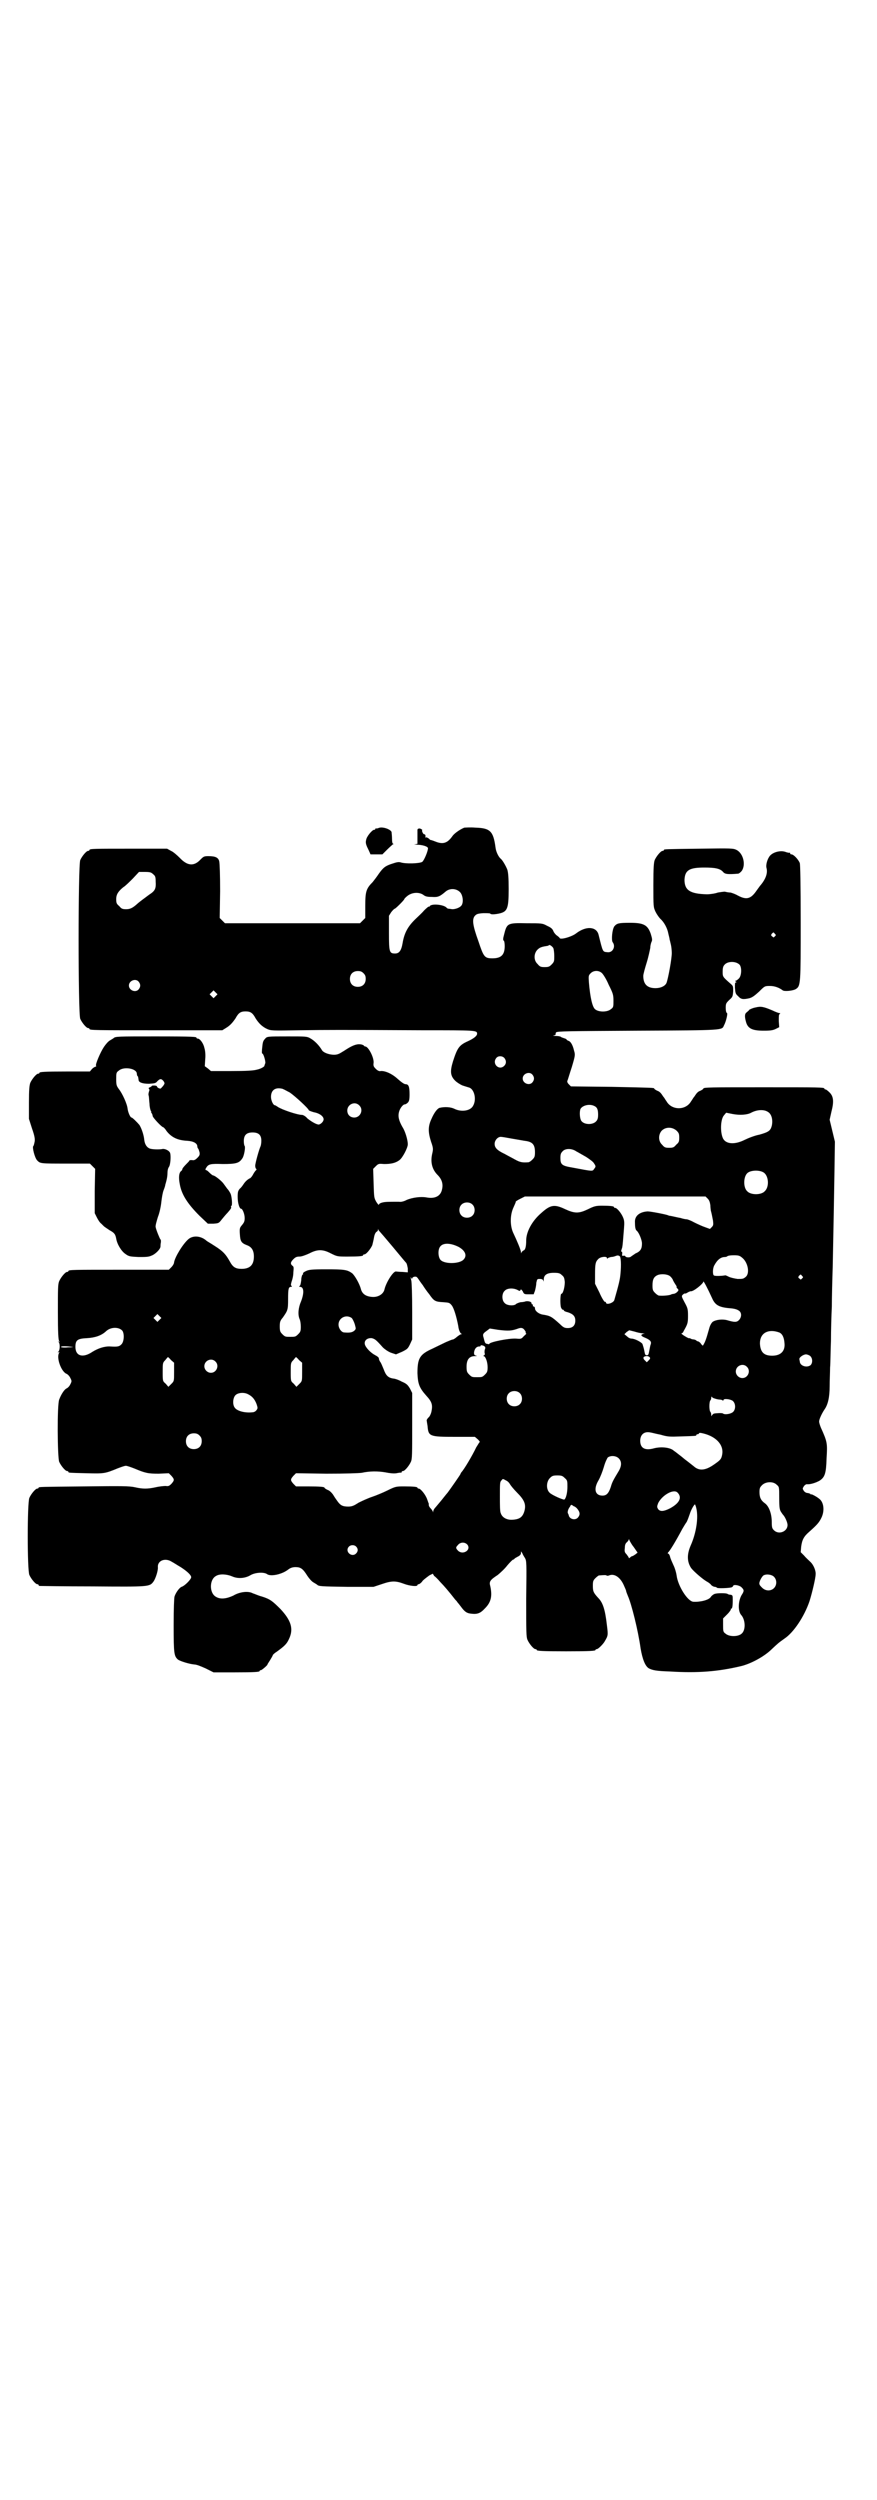 <?xml version="1.0" standalone="no"?>
<!DOCTYPE svg PUBLIC "-//W3C//DTD SVG 20010904//EN"
 "http://www.w3.org/TR/2001/REC-SVG-20010904/DTD/svg10.dtd">
<svg version="1.0" xmlns="http://www.w3.org/2000/svg"
 width="1000pt" height="2850pt" viewBox="0 0 1000 2850"
 preserveAspectRatio="xMidYMid meet">
<g transform="translate(0,2850) scale(0.5,-0.5)"
fill="#000000" stroke="none">
<path d="M863 3812 c-2 -1 -5 -1 -5 -1 -1 1 -2 0 -2 -1 0 -1 -1 -2 -3 -2 -4 0
-17 -15 -18 -23 -2 -7 0 -12 6 -24 l4 -9 13 0 14 0 11 11 c6 6 12 11 13 12 2
0 2 1 1 1 -2 0 -3 4 -3 12 0 6 -1 13 -1 15 -3 7 -22 13 -30 9z"/>
<path d="M1059 3813 c-8 -3 -22 -12 -27 -19 -12 -17 -22 -20 -41 -12 -5 2 -9
3 -9 3 0 -1 -2 1 -4 3 -3 2 -5 3 -6 3 -1 -1 -2 -1 -2 0 1 4 0 7 -3 7 -2 0 -6
8 -4 10 0 0 -1 1 -3 2 -3 2 -8 1 -8 -2 0 0 0 -8 0 -16 l0 -16 -6 -1 c-4 0 -2
0 5 -1 12 0 25 -4 25 -8 0 -7 -9 -28 -13 -31 -6 -4 -39 -5 -50 -1 -5 1 -9 0
-18 -3 -16 -5 -21 -9 -31 -23 -4 -6 -10 -14 -14 -19 -15 -15 -17 -22 -17 -54
l0 -28 -6 -6 -6 -6 -154 0 -154 0 -6 6 -6 6 1 61 c0 37 -1 63 -2 68 -2 9 -9
12 -25 12 -10 0 -11 -1 -18 -8 -15 -16 -30 -14 -47 4 -6 6 -15 14 -20 16 l-9
5 -83 0 c-82 0 -94 0 -94 -3 0 -1 -1 -2 -3 -2 -4 0 -14 -12 -18 -21 -5 -12 -5
-350 0 -362 4 -9 14 -21 18 -21 2 0 3 -1 3 -2 0 -3 14 -3 157 -3 l146 0 8 5
c10 6 15 12 22 22 7 13 12 16 23 16 11 0 16 -3 23 -16 7 -11 15 -19 26 -24 9
-4 11 -4 74 -3 67 1 89 1 280 0 123 0 125 0 125 -8 0 -5 -8 -11 -21 -17 -20
-9 -24 -15 -34 -46 -7 -23 -6 -33 5 -44 4 -4 12 -9 17 -11 6 -2 13 -4 16 -5
11 -5 16 -27 8 -41 -6 -12 -27 -15 -43 -7 -8 4 -22 5 -34 2 -5 -2 -12 -11 -18
-25 -8 -17 -8 -30 -1 -52 5 -14 5 -17 3 -26 -5 -20 -1 -37 12 -50 10 -10 13
-21 10 -33 -3 -15 -16 -22 -36 -18 -12 2 -31 0 -45 -6 -5 -3 -13 -5 -17 -4
-25 0 -32 0 -39 -2 -4 -1 -7 -3 -7 -5 0 -1 -3 2 -6 7 -5 9 -5 10 -6 42 l-1 33
6 6 c6 6 7 6 19 5 15 0 26 2 35 9 7 5 19 28 19 36 0 10 -6 30 -12 39 -8 14
-11 24 -8 35 2 8 9 17 13 17 2 0 5 2 7 4 3 3 4 7 4 19 0 17 -2 23 -9 23 -3 0
-9 4 -18 12 -13 12 -29 19 -39 18 -3 -1 -7 1 -11 5 -5 5 -6 7 -5 14 1 12 -12
37 -19 37 -1 0 -3 1 -3 2 -1 1 -5 3 -9 3 -9 1 -20 -4 -35 -14 -5 -3 -11 -7
-14 -8 -11 -5 -34 1 -38 9 -6 10 -16 21 -27 27 -7 4 -11 4 -50 4 -49 0 -48 0
-53 -6 -4 -4 -5 -8 -6 -19 -1 -8 -1 -14 0 -14 3 0 8 -18 7 -22 -1 -3 -2 -5 -2
-6 0 -2 -8 -7 -18 -9 -7 -2 -24 -3 -57 -3 l-47 0 -7 6 -7 5 1 16 c1 10 0 20
-2 26 -2 10 -10 21 -15 21 -2 0 -3 1 -3 2 0 2 -4 3 -93 3 -86 0 -92 0 -96 -4
-1 -1 -5 -3 -8 -5 -4 -2 -10 -9 -14 -15 -8 -12 -20 -40 -18 -43 1 -1 0 -2 -1
-2 -1 0 -5 -2 -8 -5 l-5 -6 -52 0 c-53 0 -63 -1 -63 -3 0 -1 -1 -2 -3 -2 -4 0
-14 -12 -18 -21 -2 -6 -3 -15 -3 -45 l0 -37 7 -22 c6 -17 7 -24 6 -30 -1 -5
-2 -9 -3 -10 -3 -2 3 -27 9 -33 7 -7 7 -7 68 -7 l52 0 6 -6 6 -6 -1 -51 0 -50
5 -10 c3 -6 7 -12 10 -14 2 -2 5 -5 6 -6 1 -1 7 -5 13 -9 11 -6 13 -9 15 -19
2 -13 12 -29 21 -35 8 -6 11 -6 30 -7 15 0 23 0 29 3 9 3 21 15 21 21 0 1 0 6
1 10 0 3 0 6 -1 6 -1 0 -10 22 -11 28 -1 3 2 13 5 23 4 10 7 25 8 35 1 9 3 21
5 26 2 5 4 11 4 13 4 13 5 21 5 28 0 4 1 9 3 12 4 5 5 26 3 32 -2 6 -13 11
-19 9 -6 -1 -24 -1 -29 2 -6 3 -10 10 -11 19 -1 11 -6 26 -11 34 -5 6 -16 17
-18 17 -3 0 -8 12 -9 20 -1 11 -12 35 -20 45 -5 7 -6 9 -6 22 0 14 0 16 6 20
11 10 41 5 41 -7 0 -2 1 -4 1 -5 2 -1 2 -2 3 -9 0 -6 9 -9 24 -9 13 1 15 1 19
6 6 6 9 6 14 0 3 -5 3 -5 -1 -11 -3 -3 -5 -6 -6 -6 -4 0 -8 3 -8 5 0 1 -3 2
-6 2 -3 0 -6 0 -6 -1 0 -1 -2 -2 -4 -3 -3 -1 -4 -2 -2 -4 1 -1 1 -3 0 -5 -1
-3 -2 -7 -1 -10 1 -3 1 -12 2 -19 0 -7 2 -14 3 -16 1 -2 2 -3 1 -3 -1 0 -1 -1
1 -2 1 -2 2 -4 2 -6 0 -4 21 -26 24 -26 1 0 5 -4 8 -9 11 -14 25 -21 47 -22
15 -1 23 -6 23 -13 0 -2 1 -4 2 -5 1 -1 2 -5 3 -8 1 -6 0 -8 -5 -13 -5 -5 -8
-6 -12 -5 -4 0 -6 0 -6 -1 0 -1 -4 -5 -8 -9 -4 -4 -8 -9 -8 -10 0 -1 -1 -4 -3
-5 -5 -4 -6 -15 -3 -30 4 -23 17 -44 45 -72 l19 -18 13 0 c12 1 12 1 19 10 4
5 10 12 13 15 7 8 9 11 8 13 -1 1 0 2 1 3 2 1 1 19 -2 27 -2 4 -5 9 -8 12 -2
3 -6 8 -8 11 -4 6 -20 19 -24 19 -1 0 -5 3 -8 6 -3 3 -6 6 -8 6 -2 1 -2 2 0 5
5 9 10 10 38 9 30 0 37 2 44 12 5 6 8 27 6 29 -1 1 -2 6 -2 11 0 14 6 20 20
20 14 0 20 -6 20 -19 0 -5 -1 -11 -2 -13 -3 -6 -12 -38 -12 -44 0 -3 1 -6 2
-7 2 -1 1 -2 -1 -4 -1 -1 -4 -5 -6 -9 -2 -4 -5 -7 -6 -8 -5 -2 -11 -7 -15 -13
-2 -3 -6 -9 -9 -11 -4 -5 -5 -7 -5 -19 0 -14 4 -27 8 -27 3 0 8 -12 8 -21 0
-7 -1 -10 -6 -16 -5 -6 -6 -7 -5 -21 1 -16 3 -20 16 -25 11 -4 16 -12 16 -26
0 -19 -9 -28 -28 -28 -14 0 -20 4 -27 17 -9 16 -15 23 -34 35 -9 6 -18 11 -19
12 -12 11 -30 13 -41 4 -13 -11 -31 -41 -33 -53 0 -3 -3 -8 -6 -11 l-6 -6
-109 0 c-108 0 -120 0 -120 -3 0 -1 -1 -2 -3 -2 -4 0 -14 -12 -18 -21 -3 -7
-3 -17 -3 -71 0 -45 1 -64 3 -66 2 -2 1 -2 -1 -1 -2 1 -3 1 0 -1 3 -4 3 -18
-1 -22 -2 -2 -1 -2 1 -1 2 1 2 1 1 -1 -7 -11 4 -42 16 -48 3 -1 7 -5 9 -9 4
-8 4 -8 0 -16 -2 -4 -6 -8 -9 -9 -5 -3 -12 -14 -16 -25 -5 -12 -4 -132 0 -142
4 -9 14 -21 18 -21 2 0 3 -1 3 -2 0 -2 1 -2 41 -3 40 -1 42 -1 71 11 8 3 16 6
19 6 3 0 11 -3 19 -6 26 -11 32 -12 56 -12 l23 1 6 -6 c7 -8 7 -10 0 -18 -5
-5 -7 -6 -13 -5 -4 0 -15 -1 -23 -3 -19 -4 -29 -4 -47 0 -13 3 -31 3 -115 2
-103 -1 -105 -1 -105 -3 0 -1 -1 -2 -3 -2 -4 0 -14 -12 -18 -21 -5 -11 -5
-165 0 -176 4 -9 14 -21 18 -21 2 0 3 -1 3 -2 0 -1 1 -2 3 -2 1 0 55 -1 120
-1 130 -1 130 -1 139 11 5 7 11 26 10 33 -1 15 17 22 32 12 4 -2 13 -8 20 -12
14 -9 24 -18 24 -23 0 -5 -15 -20 -22 -22 -5 -2 -13 -13 -16 -22 -1 -4 -2 -27
-2 -66 0 -65 1 -70 10 -78 6 -4 26 -10 37 -11 5 0 15 -4 26 -9 l18 -9 47 0
c48 0 58 1 58 3 0 1 1 2 3 2 2 0 15 11 15 13 0 1 3 5 6 10 3 5 6 10 6 11 0 1
4 5 9 8 18 13 23 18 28 29 11 23 5 42 -19 68 -19 19 -24 23 -43 29 -8 2 -16 6
-20 7 -10 6 -30 4 -45 -5 -15 -7 -29 -9 -39 -3 -16 8 -16 40 0 48 8 5 24 4 36
-1 13 -6 30 -5 43 3 11 6 30 7 37 2 8 -6 34 -1 49 11 4 3 9 5 16 5 12 0 17 -4
27 -20 4 -6 10 -13 14 -15 3 -2 7 -4 8 -5 4 -4 9 -4 68 -5 l61 0 18 6 c23 8
32 8 51 1 13 -5 31 -7 31 -3 0 1 1 2 3 2 1 0 6 3 9 8 4 4 11 9 15 12 l8 4 3
-5 c3 -2 9 -8 14 -14 8 -8 20 -22 34 -40 2 -2 4 -4 5 -6 1 -1 5 -6 8 -10 8
-11 13 -15 22 -16 15 -2 22 0 33 12 14 14 17 28 12 51 -3 10 0 14 17 25 6 5
16 14 22 22 6 7 12 13 13 13 1 0 3 1 4 3 2 1 5 3 9 5 3 2 5 4 5 7 l0 4 3 -4
c1 -3 4 -8 6 -11 4 -7 4 -10 3 -93 0 -77 0 -87 3 -94 4 -9 14 -21 18 -21 2 0
3 -1 3 -2 0 -2 11 -3 67 -3 56 0 67 1 67 3 0 1 1 2 3 2 3 0 13 10 17 16 9 15
9 15 6 39 -4 35 -9 51 -20 62 -11 12 -12 15 -12 28 0 10 1 12 6 17 3 3 7 6 8
6 13 1 16 1 17 0 1 -1 4 -1 6 0 12 5 25 -4 33 -21 3 -7 6 -13 6 -15 0 -1 2 -6
4 -11 8 -18 23 -77 29 -120 4 -23 10 -40 19 -45 8 -4 16 -6 48 -7 64 -4 110 0
161 12 22 5 52 21 69 37 17 16 17 16 31 26 21 14 45 50 57 85 6 19 14 53 14
61 1 9 -5 22 -11 28 -4 4 -11 10 -15 15 l-8 8 1 12 c2 16 6 24 19 35 18 16 22
21 27 31 8 16 6 36 -5 44 -6 5 -18 11 -18 10 0 -1 -1 -1 -2 1 -2 1 -5 2 -7 2
-2 0 -6 2 -8 5 -3 5 -3 5 0 10 2 3 5 5 7 5 7 -1 20 3 29 8 12 8 15 16 16 51 2
34 2 37 -13 70 -2 5 -4 11 -4 14 0 5 6 18 12 27 8 11 12 28 12 53 0 13 1 33 1
43 1 10 1 38 2 61 0 23 1 58 2 78 0 20 1 60 2 90 2 104 3 151 4 218 l1 68 -6
25 -6 25 4 18 c6 23 5 35 -4 44 -4 4 -8 7 -9 7 -2 0 -3 1 -3 2 0 3 -13 3 -138
3 -121 0 -138 0 -138 -3 0 -1 -3 -3 -7 -5 -4 -1 -8 -5 -10 -8 -2 -3 -4 -6 -5
-7 -1 -1 -3 -5 -6 -9 -12 -21 -44 -21 -56 0 -3 4 -5 8 -6 9 -1 1 -3 4 -5 7 -2
3 -6 7 -10 8 -4 2 -7 4 -7 5 0 2 -3 2 -97 4 l-93 1 -5 5 c-3 3 -4 6 -3 8 1 2
5 16 10 31 8 27 8 28 5 38 -3 13 -8 21 -13 22 -2 1 -4 2 -4 3 0 1 -3 2 -6 3
-3 1 -6 2 -7 3 -1 1 -6 2 -12 2 -5 0 -8 1 -4 1 3 1 5 2 4 3 0 1 0 2 1 4 2 3
28 3 185 4 201 1 193 1 198 12 5 9 9 28 7 28 -2 1 -3 6 -3 12 0 10 1 11 8 18
8 7 8 8 9 20 0 12 0 12 -7 18 -17 15 -17 15 -17 27 0 7 1 12 4 15 7 9 27 9 35
0 5 -7 4 -25 -2 -31 -3 -3 -6 -5 -7 -5 -2 0 -2 -1 0 -2 2 -1 2 -2 0 -2 -2 0
-2 -3 -2 -12 1 -11 1 -14 7 -19 7 -8 12 -8 26 -5 7 2 12 6 22 15 13 13 13 13
25 13 11 0 21 -4 29 -10 4 -3 24 -1 30 3 11 7 11 12 11 152 0 90 -1 130 -2
135 -3 8 -14 20 -19 20 -2 0 -3 1 -3 2 0 2 -1 2 -1 2 -1 -1 -4 0 -8 1 -11 5
-29 1 -37 -8 -6 -7 -10 -21 -8 -28 3 -11 -1 -25 -15 -41 -2 -3 -6 -8 -8 -11
-13 -19 -23 -21 -42 -11 -5 3 -13 6 -17 7 -4 0 -9 1 -13 2 -3 0 -10 -1 -16 -2
-5 -2 -17 -4 -25 -4 -38 1 -51 9 -51 33 1 22 11 28 45 28 24 0 36 -2 43 -10 4
-5 10 -6 34 -4 2 0 6 3 9 7 9 14 3 39 -12 47 -8 4 -11 4 -85 3 -79 -1 -81 -1
-81 -3 0 -1 -1 -2 -3 -2 -4 0 -14 -12 -18 -21 -2 -6 -3 -16 -3 -57 0 -50 0
-50 5 -61 3 -6 8 -13 11 -16 9 -8 16 -22 18 -33 1 -5 3 -11 3 -14 1 -3 2 -8 3
-12 1 -4 2 -13 2 -19 0 -13 -8 -57 -12 -68 -3 -7 -13 -12 -25 -12 -19 0 -28 9
-28 28 0 4 4 18 8 31 4 13 7 28 8 33 0 6 2 12 3 14 2 4 1 8 -2 18 -7 20 -16
25 -47 25 -26 0 -30 -1 -36 -8 -5 -7 -7 -31 -4 -36 8 -10 0 -25 -12 -23 -11 1
-10 0 -20 40 -5 19 -29 20 -51 3 -10 -8 -38 -16 -38 -10 0 0 -3 3 -6 5 -3 2
-7 7 -8 10 -2 5 -5 8 -14 12 -11 6 -12 6 -47 6 -45 1 -45 0 -52 -28 -2 -7 -2
-11 0 -12 1 0 2 -6 2 -12 0 -20 -8 -28 -28 -28 -18 0 -20 3 -32 39 -13 36 -15
50 -8 58 4 4 6 5 19 6 8 0 15 0 16 -1 1 -2 7 -2 14 -1 25 4 28 9 28 57 0 26
-1 37 -3 44 -3 8 -11 22 -15 25 -5 4 -11 16 -12 26 -5 37 -12 44 -46 45 -12 1
-23 0 -25 0z m-710 -106 c5 -4 6 -6 6 -17 1 -16 -1 -21 -15 -30 -12 -9 -19
-14 -25 -19 -11 -10 -17 -14 -27 -14 -9 0 -11 1 -16 7 -6 5 -7 7 -7 16 0 11 5
18 16 27 5 3 14 12 22 20 l14 15 13 0 c12 0 15 -1 19 -5z m700 -41 c7 -7 9
-26 2 -32 -4 -4 -13 -7 -19 -7 -2 0 -6 1 -8 1 -2 0 -5 1 -6 3 -8 7 -34 9 -38
3 -1 -2 -2 -2 -2 -1 0 1 -5 -3 -11 -9 -5 -6 -14 -14 -18 -18 -18 -17 -27 -32
-31 -57 -3 -17 -8 -23 -17 -23 -13 0 -14 3 -14 47 l0 39 5 8 c3 4 7 8 8 8 2 0
22 20 22 22 0 1 4 5 8 8 11 8 26 8 35 2 5 -4 9 -5 20 -5 14 -1 18 1 31 12 9 8
24 8 33 -1z m718 -95 c3 -3 3 -3 0 -6 -3 -3 -3 -3 -6 0 -3 2 -3 3 -1 6 4 4 4
4 7 0z m-505 -33 c1 -3 2 -11 2 -18 0 -11 0 -13 -6 -19 -5 -5 -7 -6 -16 -6 -9
0 -11 1 -16 7 -9 8 -9 23 -1 32 5 5 8 7 21 9 2 0 5 1 6 2 1 2 8 -3 10 -7z
m-433 -57 c4 -4 5 -7 5 -13 0 -11 -7 -18 -18 -18 -11 0 -18 7 -18 18 0 11 7
18 18 18 6 0 9 -1 13 -5z m544 0 c3 -3 10 -14 15 -26 10 -20 11 -23 11 -37 0
-13 0 -15 -6 -19 -8 -7 -28 -7 -36 0 -6 5 -11 26 -14 61 -1 15 -1 16 4 21 7 7
19 7 26 0z m-1057 -19 c5 -6 5 -12 0 -18 -7 -8 -22 -2 -22 9 0 11 15 17 22 9z
m176 -33 l-5 -5 -4 4 -5 5 4 4 5 5 4 -4 5 -5 -4 -4z m658 -141 c5 -6 5 -13 0
-18 -12 -12 -29 5 -18 18 4 5 13 5 18 0z m64 -38 c5 -6 5 -12 0 -18 -7 -8 -22
-2 -22 9 0 11 15 17 22 9z m-553 -41 c13 -9 43 -37 43 -40 0 -1 5 -3 12 -5 12
-2 22 -9 22 -16 0 -5 -6 -11 -11 -12 -5 0 -16 6 -26 14 -4 5 -10 8 -12 8 -11
0 -46 12 -55 18 -3 2 -6 4 -7 4 -4 0 -9 11 -9 19 0 15 9 22 24 19 3 0 11 -5
19 -9z m158 -29 c11 -10 3 -28 -11 -28 -9 0 -16 6 -16 16 0 14 17 22 27 12z
m537 -2 c6 -3 8 -8 8 -20 0 -6 -1 -11 -4 -14 -7 -9 -27 -9 -34 0 -4 5 -5 22
-2 28 5 8 21 12 32 6z m395 -13 c9 -5 12 -19 9 -32 -3 -11 -7 -14 -28 -20 -11
-2 -26 -8 -34 -12 -22 -11 -42 -10 -49 3 -7 14 -6 44 2 53 l5 6 15 -3 c16 -3
33 -2 42 3 13 7 29 8 38 2z m-208 -43 c5 -5 6 -7 6 -16 0 -9 -1 -11 -7 -16 -5
-6 -7 -7 -16 -7 -9 0 -11 1 -16 7 -9 8 -9 23 -1 32 9 9 24 9 34 0z m-376 -18
c11 -2 24 -4 29 -5 18 -2 24 -8 24 -26 0 -10 -1 -12 -6 -17 -3 -3 -7 -6 -9 -6
-14 -1 -19 0 -30 6 -7 4 -17 9 -24 13 -17 8 -23 14 -23 23 0 8 7 16 14 16 3 0
14 -2 25 -4z m147 -29 c4 -2 14 -8 23 -13 9 -6 16 -11 18 -15 4 -6 4 -7 0 -12
-4 -6 -2 -6 -50 3 -24 4 -27 7 -27 22 0 8 1 11 5 15 6 7 21 7 31 0z m427 -48
c12 -7 14 -33 3 -43 -8 -9 -32 -9 -40 0 -9 8 -9 32 0 41 7 7 27 8 37 2z m-127
-60 c4 -4 5 -9 6 -15 0 -5 1 -11 1 -12 2 -7 3 -13 5 -23 1 -9 1 -11 -3 -15
l-4 -4 -11 4 c-6 2 -17 7 -25 11 -7 4 -15 7 -17 7 -2 0 -8 1 -14 3 -6 1 -14 3
-19 4 -4 1 -8 1 -9 2 -4 2 -40 9 -47 9 -18 -1 -30 -10 -29 -25 0 -10 1 -17 4
-19 5 -4 12 -21 12 -29 0 -12 -3 -18 -15 -23 -4 -3 -9 -6 -10 -7 -3 -3 -13 -2
-13 1 0 1 -2 1 -4 1 -3 -1 -4 0 -3 4 0 3 0 5 -1 5 -2 0 -2 1 1 10 1 5 2 17 4
43 1 13 1 18 -2 25 -4 10 -14 22 -18 22 -2 0 -3 1 -3 2 0 2 -9 3 -27 3 -14 0
-18 -1 -32 -8 -21 -10 -30 -10 -52 0 -25 12 -34 10 -55 -9 -21 -18 -34 -43
-34 -62 0 -14 -2 -22 -6 -23 -2 -1 -4 -3 -5 -5 0 -2 -1 -2 -1 1 0 5 -9 26 -18
45 -7 16 -7 40 1 57 3 7 6 13 5 13 0 1 5 4 11 7 l10 5 206 0 206 0 5 -5z
m-537 -13 c7 -6 7 -19 1 -25 -6 -7 -19 -7 -25 -1 -7 6 -7 19 -1 25 6 7 19 7
25 1z m-211 -62 c1 -1 14 -16 29 -34 15 -18 29 -35 31 -37 2 -2 3 -8 4 -13 l0
-9 -12 1 c-7 0 -14 1 -15 1 -6 1 -22 -24 -26 -40 -2 -11 -14 -19 -28 -18 -15
1 -23 7 -26 18 -3 12 -14 31 -20 36 -11 8 -18 9 -59 9 -34 0 -40 -1 -46 -4 -5
-2 -8 -5 -7 -6 1 -1 0 -2 -1 -2 -1 -1 -3 -6 -3 -13 -1 -7 -2 -13 -4 -13 -1 -1
-1 -2 1 -2 9 0 10 -13 3 -32 -7 -16 -8 -31 -4 -41 2 -4 3 -12 3 -18 0 -10 -1
-12 -6 -17 -6 -6 -7 -6 -18 -6 -11 0 -12 0 -18 6 -5 5 -6 7 -6 18 0 10 1 13 7
20 11 16 12 17 12 42 0 24 1 28 7 28 2 0 2 1 1 2 -2 1 -2 3 0 10 2 5 4 14 4
21 1 11 1 13 -2 15 -5 4 -5 8 2 15 5 5 8 6 14 6 5 0 13 3 22 7 19 10 31 10 50
0 14 -7 15 -7 38 -7 26 0 35 1 35 3 0 1 1 2 3 2 4 0 14 12 18 21 1 4 3 12 4
18 1 6 3 10 5 12 2 1 4 3 4 5 0 3 0 3 1 0 1 -2 2 -3 3 -4z m180 -35 c16 -9 20
-21 10 -30 -11 -9 -42 -9 -51 0 -6 6 -7 24 -1 31 7 9 24 8 42 -1z m367 -21 c3
-1 4 -20 2 -40 -1 -13 -4 -25 -14 -60 -2 -7 -19 -12 -19 -6 0 1 -1 2 -3 2 -1
0 -7 9 -12 21 l-10 20 0 21 c0 24 1 29 7 35 5 6 20 7 20 3 0 -2 1 -2 2 -1 0 1
4 2 7 3 3 0 8 1 10 2 5 2 7 2 10 0z m280 -4 c13 -11 17 -35 8 -43 -6 -5 -7 -5
-19 -5 -7 1 -16 3 -20 5 -4 2 -8 4 -9 3 -6 -1 -22 -2 -25 0 -3 2 -3 16 1 23 7
13 15 19 24 19 3 0 5 1 6 2 1 1 7 2 14 2 12 0 14 -1 20 -6z m-412 -39 c5 -4 6
-6 7 -16 0 -12 -4 -27 -8 -27 -2 0 -3 -20 -1 -30 1 -3 3 -6 4 -6 2 0 3 -1 3
-2 0 -1 4 -3 9 -4 12 -4 17 -9 17 -19 0 -11 -6 -17 -17 -17 -7 0 -10 1 -18 9
-20 18 -22 19 -41 22 -8 2 -16 8 -16 14 0 2 -1 4 -3 4 -2 1 -2 2 -2 3 1 1 0 2
-1 2 -1 0 -2 1 -2 3 0 3 -7 5 -13 4 -2 -1 -8 -2 -12 -2 -4 -1 -9 -3 -10 -4 -4
-5 -21 -4 -26 2 -7 6 -7 22 0 28 5 6 19 7 29 2 5 -3 6 -3 7 0 1 2 2 1 5 -3 3
-7 4 -7 14 -7 l11 0 3 8 c1 4 3 12 3 18 2 9 2 9 8 9 5 0 7 -1 8 -4 0 -3 1 -2
1 2 0 11 7 16 23 16 11 0 14 -1 18 -5z m246 -2 c3 -2 6 -6 7 -8 1 -3 4 -8 6
-11 2 -3 4 -6 3 -6 -1 0 0 -2 2 -4 3 -3 3 -4 -1 -8 -2 -2 -6 -4 -8 -4 -2 0 -4
-1 -5 -1 -1 -2 -17 -4 -28 -3 -2 0 -6 3 -9 6 -5 5 -6 7 -6 17 0 14 3 20 12 24
8 3 21 2 27 -2z m302 0 c3 -3 3 -3 0 -6 -3 -3 -3 -3 -6 0 -3 2 -3 3 -1 6 4 4
4 4 7 0z m-875 -7 c2 -3 6 -9 10 -14 3 -5 10 -15 15 -21 11 -16 14 -17 32 -18
13 -1 14 -1 19 -7 5 -6 11 -26 15 -47 1 -9 4 -16 7 -18 2 0 2 -1 0 -1 -2 0 -6
-3 -10 -6 -3 -3 -8 -6 -9 -6 -2 0 -9 -3 -16 -6 -6 -3 -21 -10 -31 -15 -29 -13
-34 -22 -34 -56 1 -24 4 -33 20 -51 13 -14 15 -21 12 -36 -1 -5 -4 -12 -7 -14
-3 -3 -4 -6 -4 -6 0 -1 1 -7 2 -13 2 -24 4 -25 63 -25 l45 0 7 -6 c3 -3 5 -6
4 -6 -1 0 -4 -6 -8 -12 -9 -19 -28 -51 -34 -57 -1 -2 -2 -3 -2 -4 0 -1 -23
-34 -29 -42 -1 -1 -5 -6 -9 -11 -7 -9 -9 -11 -19 -23 -3 -3 -5 -7 -5 -9 0 -3
0 -3 -1 0 -1 2 -3 5 -5 7 -3 3 -5 7 -4 10 0 0 -2 5 -4 11 -4 11 -15 24 -19 24
-2 0 -3 1 -3 2 0 2 -9 3 -30 3 -18 0 -20 0 -38 -9 -10 -5 -27 -12 -36 -15 -9
-3 -22 -9 -30 -13 -11 -7 -15 -9 -24 -9 -13 0 -18 3 -25 13 -3 4 -7 10 -10 15
-3 4 -8 9 -12 10 -4 2 -7 4 -7 5 0 2 -10 3 -38 3 l-27 0 -6 6 c-7 8 -7 10 0
18 l6 6 69 -1 c46 0 73 1 81 2 18 4 37 4 54 1 10 -2 19 -3 25 -2 5 1 10 2 11
1 0 0 1 1 1 2 0 1 1 2 3 2 4 0 14 12 18 21 3 6 3 18 3 82 l0 75 -5 10 c-5 8
-7 11 -19 16 -7 4 -16 7 -20 7 -11 2 -16 7 -21 21 -3 7 -6 15 -8 17 -2 3 -3 6
-3 8 0 2 -4 5 -8 7 -10 5 -22 17 -24 25 -2 9 6 15 16 14 7 -2 9 -3 25 -21 4
-4 11 -9 18 -12 l12 -4 14 6 c12 6 13 7 18 17 l5 11 0 63 c0 38 -1 67 -2 71
-2 9 -2 10 0 6 1 -2 2 -2 2 -1 0 3 5 5 9 4 1 0 3 -2 5 -5z m670 -44 c7 -16 16
-21 43 -23 10 -1 15 -3 19 -6 6 -5 5 -15 -1 -21 -5 -5 -10 -5 -27 0 -11 3 -26
1 -33 -4 -3 -3 -6 -8 -8 -16 -7 -25 -9 -30 -14 -38 -1 0 -3 2 -5 5 -2 3 -6 5
-7 5 -2 0 -3 1 -3 2 0 0 -2 1 -5 2 -3 0 -7 1 -8 2 -1 1 -3 1 -3 1 -1 -1 -6 2
-11 5 -5 3 -8 6 -7 6 2 0 4 2 5 5 9 16 10 18 10 35 0 16 -1 18 -8 31 -7 13 -7
14 -4 17 2 2 4 3 5 3 0 -1 3 0 6 2 3 2 7 3 7 3 5 -2 29 17 29 22 0 3 10 -16
20 -38z m-1260 -49 l-5 -5 -4 4 -5 5 4 4 5 5 4 -4 5 -5 -4 -4z m438 4 c2 -2 5
-8 7 -14 3 -11 3 -11 -1 -15 -5 -4 -10 -5 -23 -4 -6 0 -13 9 -13 18 0 15 17
24 30 15z m-523 -29 c5 -7 4 -25 -2 -31 -5 -5 -8 -6 -25 -5 -13 1 -28 -4 -41
-12 -22 -15 -39 -10 -39 11 0 15 4 19 26 20 19 1 33 6 43 15 11 11 30 11 38 2z
m919 -1 c1 -1 1 -3 1 -3 -1 -1 0 -2 1 -2 1 0 -1 -3 -5 -6 -6 -7 -7 -7 -18 -6
-17 1 -61 -8 -61 -12 0 -1 -2 -1 -5 0 -3 0 -5 2 -6 6 -1 3 -2 8 -3 11 -1 5 0
7 7 12 l8 6 19 -3 c24 -3 31 -2 43 2 10 4 14 3 19 -5z m268 -5 c6 -1 6 -1 2
-1 -8 -2 -7 -5 3 -9 12 -5 15 -9 13 -15 -1 -2 -2 -8 -3 -13 -2 -10 -2 -12 -6
-12 -4 0 -4 2 -6 12 -1 5 -3 11 -4 14 -4 5 -18 12 -25 12 -3 0 -7 2 -10 5 l-6
5 5 5 6 4 12 -3 c6 -2 15 -4 19 -4z m311 2 c7 -3 11 -11 12 -24 2 -18 -8 -29
-28 -29 -19 0 -27 8 -28 28 0 24 19 34 44 25z m-671 -33 c1 -1 1 -3 0 -5 -1
-2 -1 -5 -1 -8 1 -3 1 -5 -1 -6 -2 -1 -2 -2 -1 -2 4 0 9 -13 9 -25 0 -10 -1
-12 -6 -17 -6 -6 -7 -6 -18 -6 -11 0 -12 0 -18 6 -5 5 -6 7 -6 18 0 16 6 24
19 24 5 0 6 1 3 1 -4 1 -5 2 -5 7 1 9 6 15 14 14 0 0 1 1 1 2 0 2 9 0 10 -3z
m-940 0 c3 0 -2 -1 -11 -1 -10 -1 -16 0 -16 1 0 2 12 2 27 0z m1682 -21 c6 -6
5 -17 0 -21 -9 -6 -23 -1 -24 8 0 2 -1 4 -1 6 -1 4 9 11 15 11 3 0 8 -2 10 -4z
m-366 -3 c1 -2 1 -3 -3 -7 l-4 -4 -5 5 c-3 3 -3 5 -2 7 4 3 11 3 14 -1z
m-1092 -6 l7 -6 0 -21 c0 -21 0 -21 -6 -27 l-7 -7 -6 7 c-7 6 -7 6 -7 27 0 20
0 21 6 27 3 4 6 7 6 7 0 0 4 -3 7 -7z m292 0 l7 -6 0 -21 c0 -21 0 -21 -6 -27
l-7 -7 -6 7 c-7 6 -7 6 -7 27 0 20 0 21 6 27 3 4 6 7 6 7 0 0 4 -3 7 -7z
m-191 -3 c10 -9 3 -26 -10 -26 -8 0 -15 7 -15 15 0 13 16 20 25 11z m1212 -12
c10 -9 3 -26 -10 -26 -8 0 -15 7 -15 15 0 13 16 20 25 11z m-518 -60 c7 -6 7
-19 1 -25 -6 -7 -19 -7 -25 -1 -7 6 -7 19 -1 25 6 7 19 7 25 1z m-619 -3 c10
-5 15 -12 19 -22 3 -9 3 -10 0 -14 -2 -3 -6 -5 -9 -5 -18 -2 -36 3 -41 11 -5
7 -4 22 2 28 6 6 20 7 29 2z m1065 -10 c3 -1 8 -2 10 -2 3 0 6 -1 7 -2 1 -1 2
0 2 1 0 4 16 2 21 -2 7 -6 7 -19 1 -25 -5 -5 -19 -7 -23 -4 -1 2 -16 1 -21 0
-2 -1 -4 -3 -5 -5 0 -2 -1 -1 -1 2 0 3 -1 6 -2 7 -3 3 -3 23 0 26 1 1 2 4 2 6
0 3 1 3 2 2 0 -2 4 -3 7 -4z m-125 -82 c17 -5 21 -5 48 -4 33 1 34 1 34 3 0 1
1 2 3 2 2 0 3 1 3 2 0 1 2 1 4 1 33 -6 53 -26 49 -49 -2 -11 -4 -13 -20 -24
-19 -13 -33 -14 -45 -3 -4 3 -10 8 -14 11 -4 3 -8 6 -9 7 -1 1 -6 5 -10 8 -4
3 -10 8 -12 9 -8 8 -29 10 -45 6 -21 -6 -32 0 -32 17 0 14 9 22 23 19 2 0 12
-3 23 -5z m-1051 -2 c4 -4 5 -7 5 -13 0 -11 -7 -18 -18 -18 -11 0 -18 7 -18
18 0 11 7 18 18 18 6 0 9 -1 13 -5z m956 -52 c7 -7 7 -17 0 -29 -12 -20 -15
-25 -18 -36 -5 -15 -10 -20 -19 -20 -17 0 -21 15 -9 35 4 7 9 20 12 30 3 11 7
19 9 22 7 5 19 4 25 -2z m-123 -45 c6 -5 6 -7 6 -20 0 -13 -3 -26 -7 -29 -3
-1 -30 11 -34 16 -8 8 -7 25 1 33 5 5 7 6 17 6 10 0 12 -1 17 -6z m-133 -6 c4
-2 7 -6 8 -8 1 -2 8 -11 16 -19 17 -17 21 -27 17 -42 -4 -14 -11 -19 -27 -20
-13 -1 -24 5 -27 15 -2 3 -2 20 -2 38 0 28 0 33 3 36 4 5 3 5 12 0z m616 -9
c6 -5 6 -5 6 -30 0 -23 1 -27 4 -32 2 -3 4 -6 5 -7 4 -4 10 -17 10 -23 0 -15
-20 -23 -31 -12 -4 4 -5 6 -5 19 0 18 -6 35 -15 42 -10 7 -13 14 -13 26 0 9 1
11 6 16 8 8 25 9 33 1z m-226 -18 c11 -11 5 -24 -17 -36 -14 -7 -22 -8 -27 -2
-3 5 -3 6 0 14 9 18 35 33 44 24z m-227 -39 c5 -7 5 -12 0 -18 -6 -7 -19 -4
-21 5 0 1 -1 3 -2 5 -1 2 0 9 5 15 2 5 3 5 8 1 4 -1 8 -5 10 -8z m270 3 c5
-21 0 -56 -13 -85 -9 -21 -8 -37 1 -51 6 -8 27 -26 36 -31 4 -2 9 -6 10 -8 2
-2 6 -4 8 -4 2 0 4 -1 5 -2 1 -2 28 -1 34 1 1 1 3 2 3 3 0 4 14 2 19 -3 6 -6
6 -8 2 -15 -10 -14 -11 -40 -2 -49 9 -11 10 -34 0 -42 -8 -7 -28 -7 -36 0 -6
4 -6 6 -6 20 l0 15 10 10 c5 5 8 10 8 11 -1 0 -1 1 0 1 3 0 4 5 4 20 0 10 0
11 -5 12 -3 0 -6 1 -7 2 -3 2 -23 2 -29 0 -3 -1 -7 -4 -9 -7 -4 -7 -24 -12
-40 -11 -13 1 -35 36 -38 60 -1 7 -4 17 -7 23 -3 7 -7 15 -8 20 -1 4 -3 7 -5
7 -1 0 0 1 1 3 3 2 16 23 32 53 3 5 7 12 10 16 2 4 5 12 7 18 3 10 10 22 12
22 0 0 2 -4 3 -9z m-143 -88 l9 -13 -5 -4 c-3 -2 -6 -4 -7 -4 -1 0 -3 -1 -5
-3 -2 -2 -3 -2 -3 -1 0 1 -2 4 -5 8 -5 5 -5 7 -4 16 0 6 2 10 5 12 2 2 4 5 4
6 0 2 1 1 1 -1 1 -2 5 -10 10 -16z m-379 5 c9 -12 -10 -24 -21 -14 -6 6 -6 8
-1 13 5 7 16 8 22 1z m-254 -4 c5 -5 5 -11 0 -16 -10 -10 -27 5 -16 16 4 4 12
4 16 0z m953 -69 c7 -7 7 -19 0 -26 -7 -7 -19 -7 -27 1 -3 3 -6 6 -6 8 -2 4 5
17 9 20 7 4 19 2 24 -3z"/>
<path d="M1723 3403 c-6 -1 -12 -4 -14 -5 -1 -2 -4 -4 -6 -6 -5 -3 -5 -10 -2
-21 4 -16 14 -21 41 -21 15 0 21 1 27 4 l8 4 -1 14 c0 11 0 15 2 16 2 2 2 2 0
2 -2 0 -10 3 -16 6 -21 9 -27 10 -39 7z"/>
</g>
</svg>

